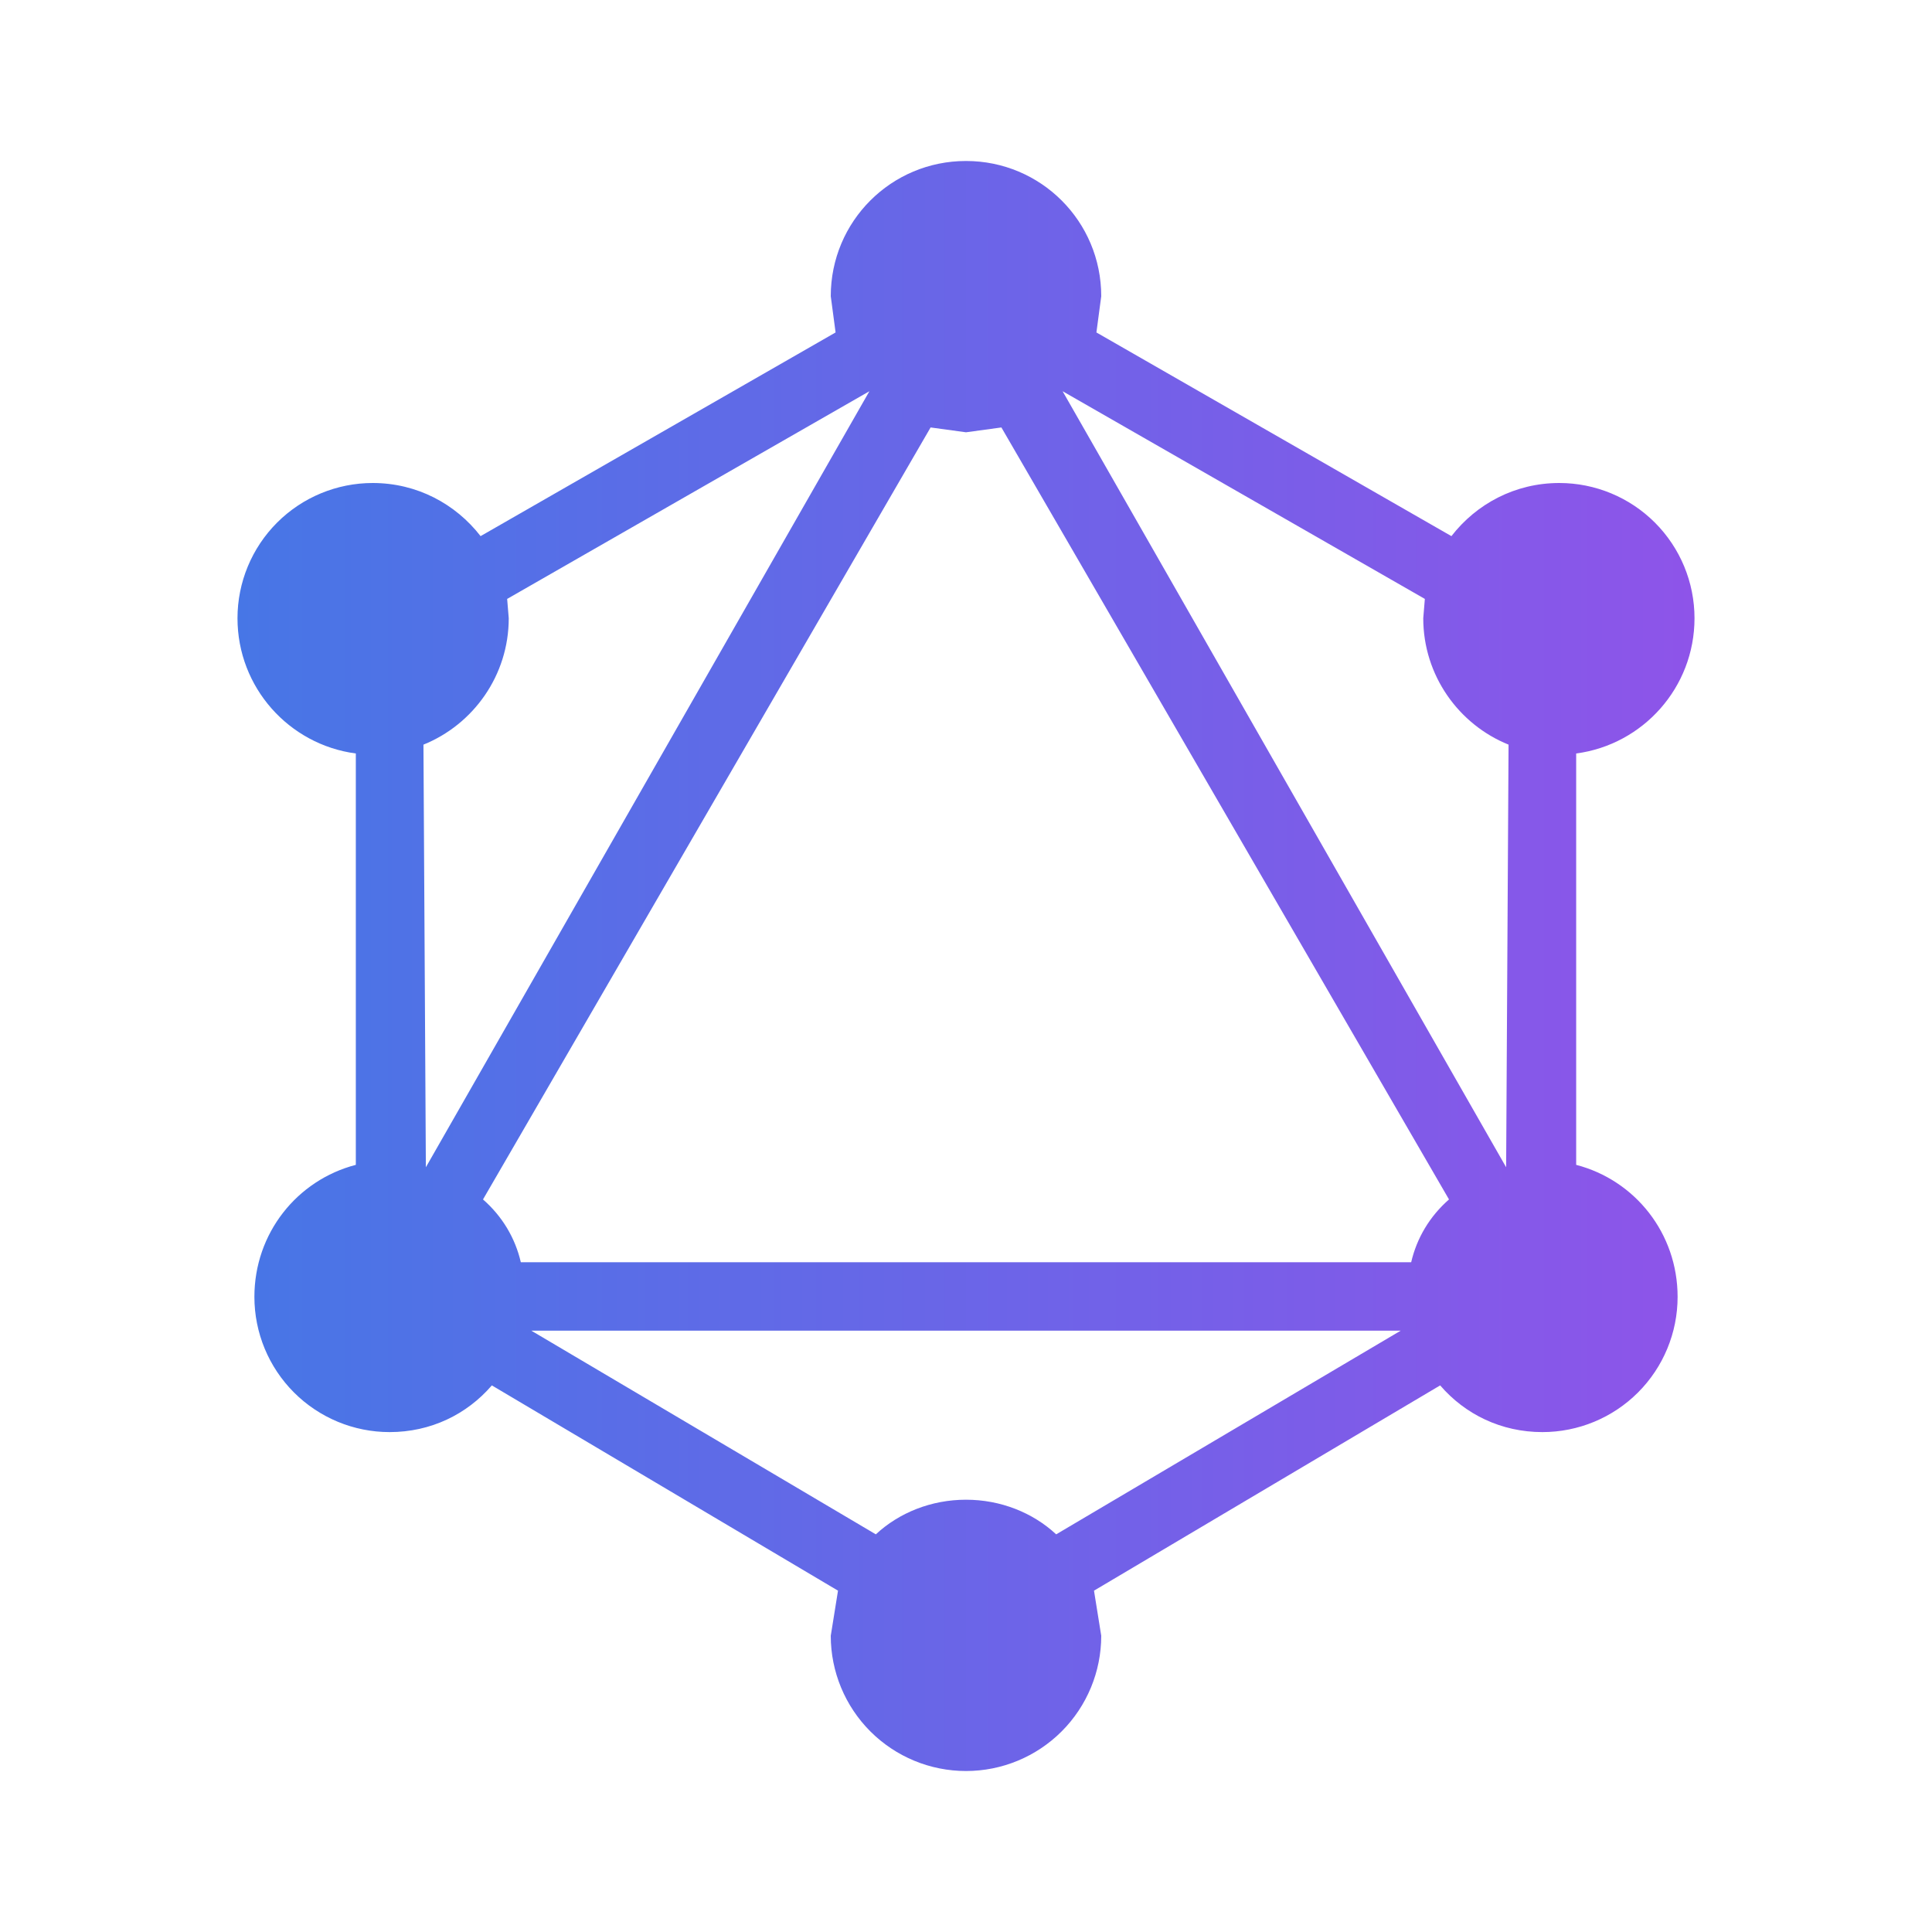 <svg width="40" height="40" viewBox="0 0 40 40" fill="none" xmlns="http://www.w3.org/2000/svg">
<path d="M20 8.95L19.267 8.85L10 24.833C10.4 25.183 10.667 25.633 10.783 26.133H29.217C29.333 25.633 29.6 25.183 30 24.833L20.733 8.85L20 8.95ZM11 27.55L18.133 31.767C18.617 31.317 19.283 31.05 20 31.05C20.717 31.05 21.383 31.317 21.867 31.767L29 27.55H11ZM20 36.667C19.257 36.667 18.545 36.372 18.02 35.847C17.495 35.322 17.2 34.609 17.2 33.867L17.35 32.933L10.183 28.683C9.667 29.283 8.917 29.65 8.067 29.65C7.324 29.65 6.612 29.355 6.087 28.83C5.562 28.305 5.267 27.593 5.267 26.85C5.267 25.533 6.15 24.433 7.367 24.117V15.6C5.983 15.417 4.917 14.233 4.917 12.8C4.917 12.057 5.212 11.345 5.737 10.82C6.262 10.295 6.974 10 7.717 10C8.633 10 9.433 10.433 9.95 11.1L17.3 6.883L17.2 6.133C17.2 4.583 18.45 3.333 20 3.333C21.55 3.333 22.8 4.583 22.8 6.133L22.7 6.883L30.05 11.1C30.567 10.433 31.367 10 32.283 10C33.026 10 33.738 10.295 34.263 10.82C34.788 11.345 35.083 12.057 35.083 12.8C35.083 14.233 34.017 15.417 32.633 15.6V24.117C33.85 24.433 34.733 25.533 34.733 26.85C34.733 27.593 34.438 28.305 33.913 28.83C33.388 29.355 32.676 29.65 31.933 29.65C31.083 29.65 30.333 29.283 29.817 28.683L22.65 32.933L22.8 33.867C22.8 34.609 22.505 35.322 21.98 35.847C21.455 36.372 20.743 36.667 20 36.667ZM18 8.1L10.5 12.4L10.533 12.8C10.533 13.983 9.8 15 8.767 15.417L8.817 24.167L18 8.1ZM22 8.1L31.183 24.167L31.233 15.417C30.2 15 29.467 13.983 29.467 12.8L29.5 12.4L22 8.1Z" fill="url(#paint0_linear_636_82)"/>
<defs>
<linearGradient id="paint0_linear_636_82" x1="4.917" y1="20" x2="35.083" y2="20" gradientUnits="userSpaceOnUse">
<stop stop-color="#4776E6"/>
<stop offset="1" stop-color="#8E54E9"/>
</linearGradient>
</defs>
</svg>
